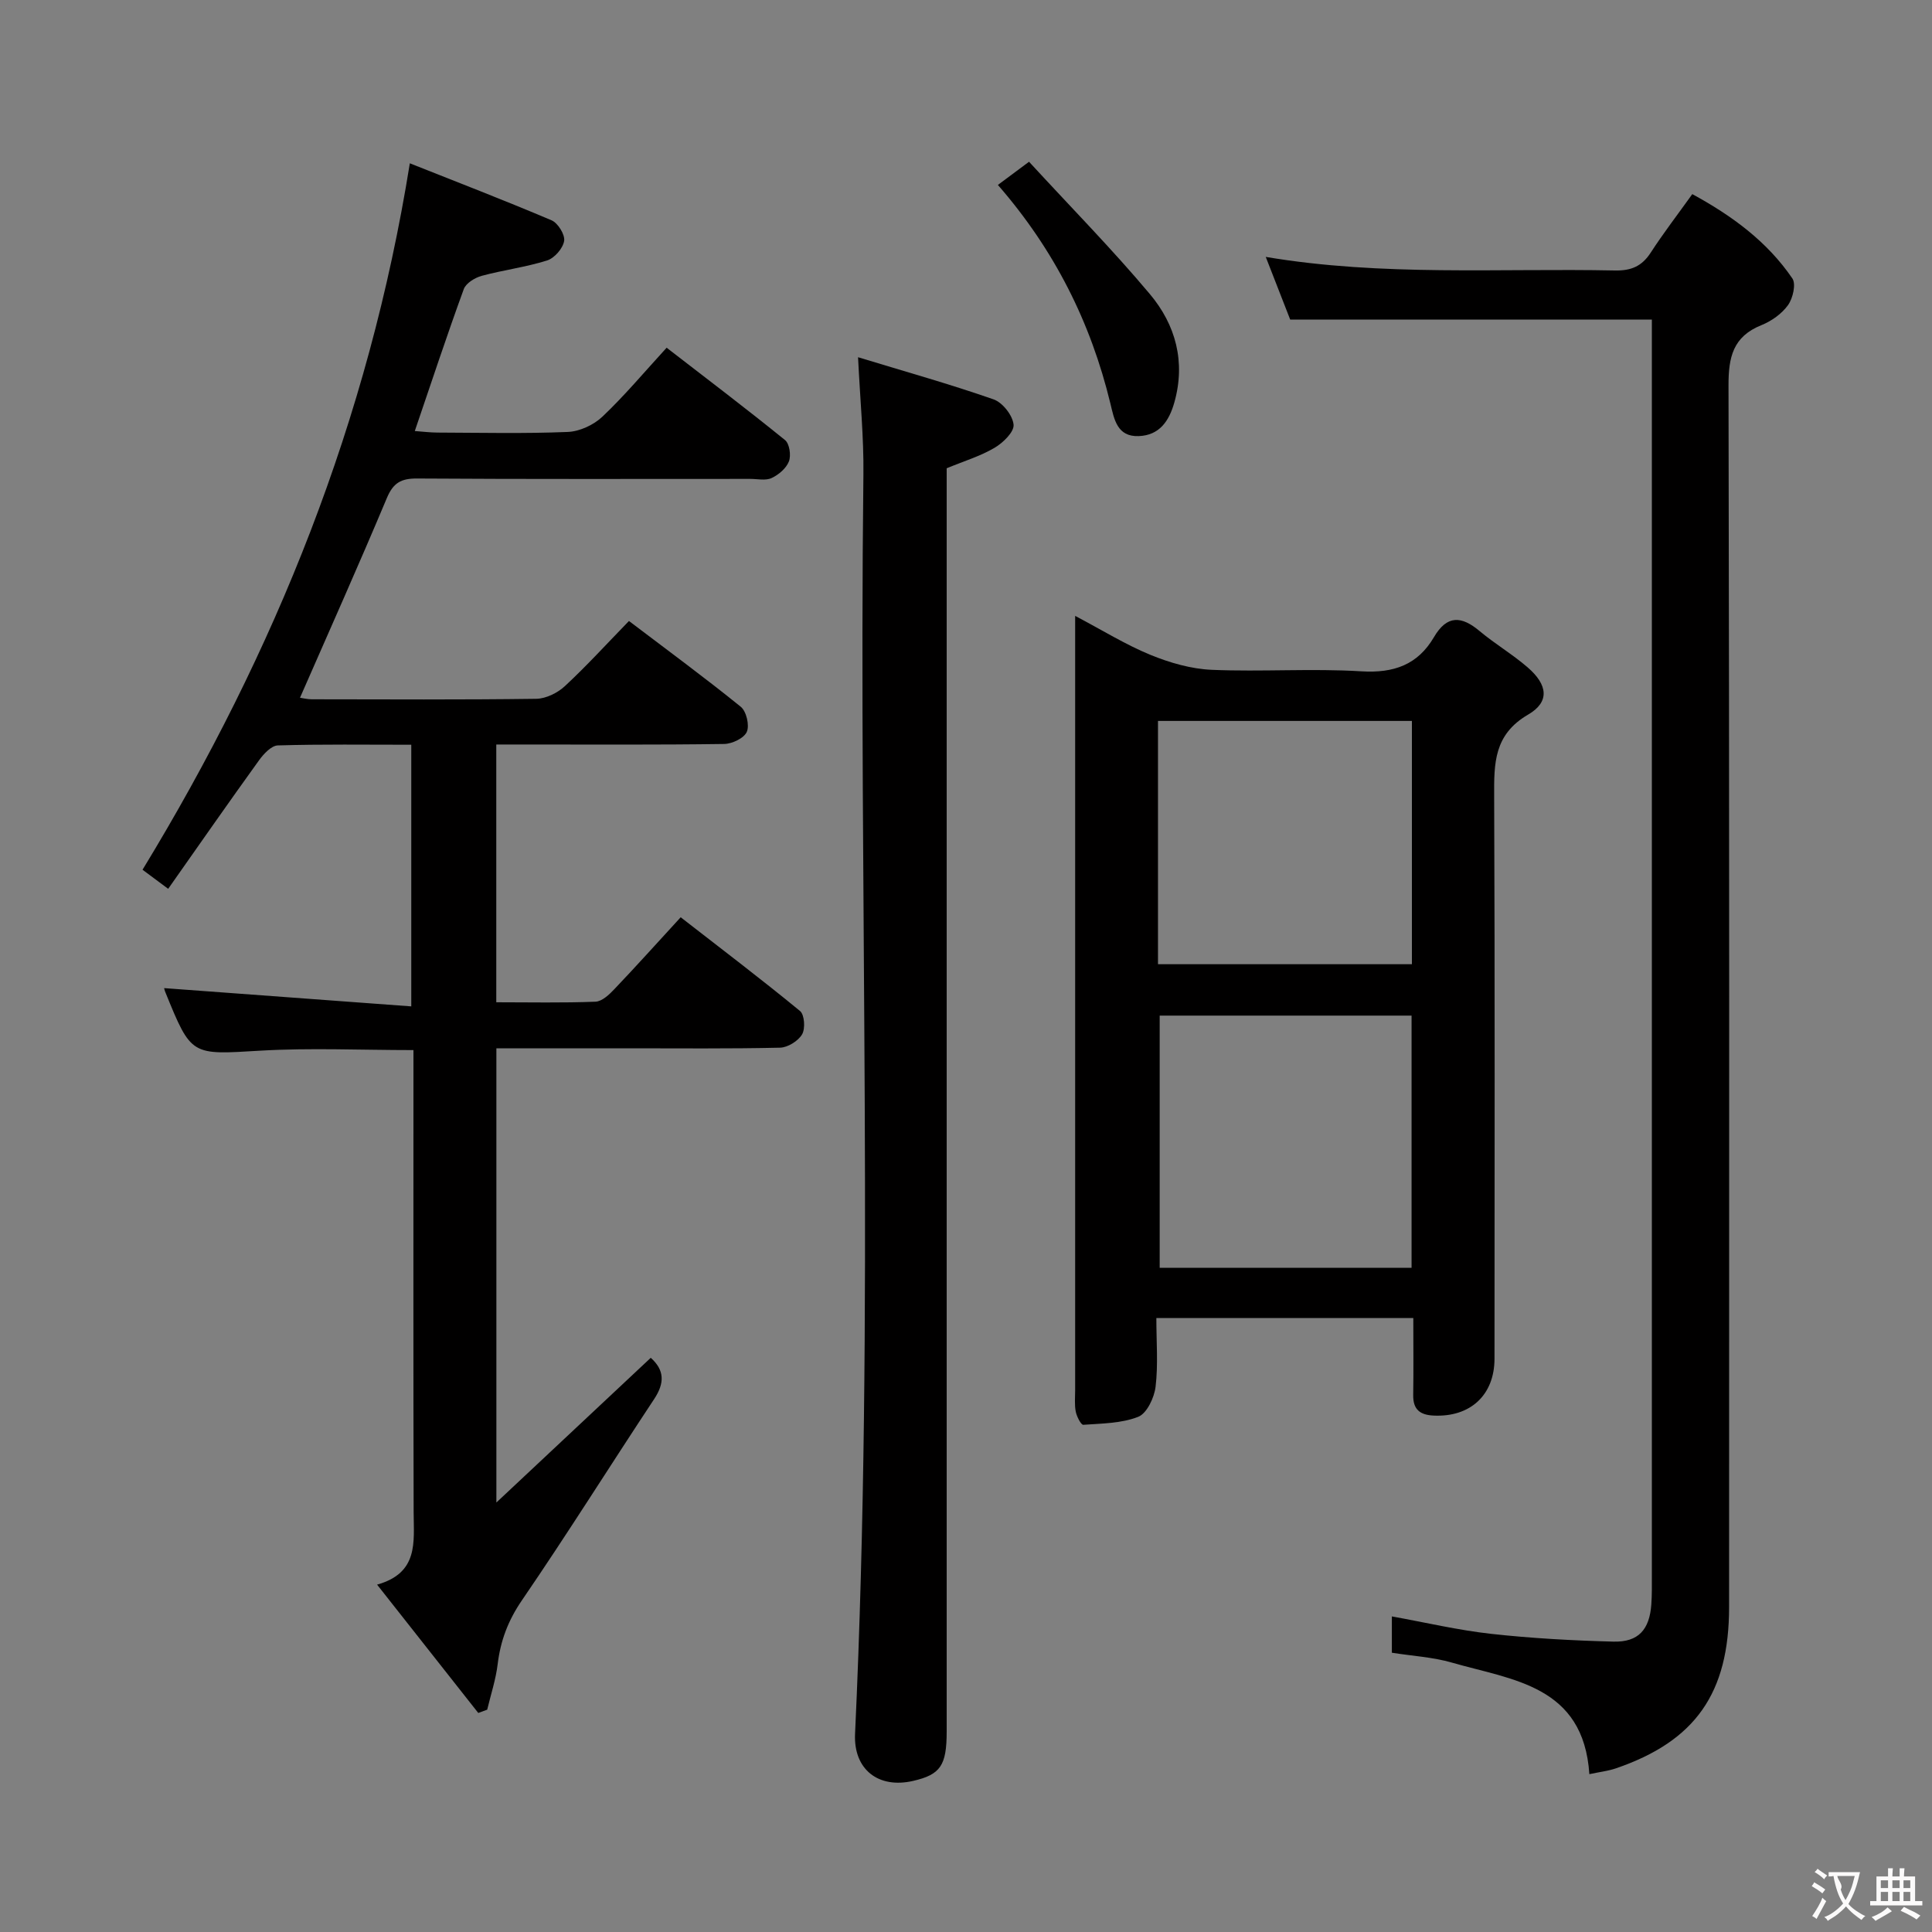 <svg enable-background="new 0 0 400 400" viewBox="0 0 400 400" xmlns="http://www.w3.org/2000/svg"><rect x="0" y="0" width="400" height="400" fill="#808080" stroke="none"/><g fill="#010000"><path d="m33.98 204.58c16.99 1.25 33.82 2.5 51.17 3.78 0-18.66 0-36.18 0-54.17-9.38 0-18.51-.13-27.63.14-1.34.04-2.94 1.76-3.89 3.08-6.29 8.72-12.43 17.54-18.81 26.61-2.45-1.83-4.02-2.99-5.31-3.95 27.49-45.12 46.82-93.07 55.34-146.26 9.59 3.81 19.54 7.64 29.34 11.8 1.32.56 2.82 2.98 2.61 4.27-.25 1.55-2.01 3.57-3.54 4.05-4.41 1.39-9.06 1.97-13.53 3.18-1.42.39-3.26 1.52-3.71 2.75-3.47 9.5-6.64 19.11-10.14 29.38 1.61.12 3.15.31 4.68.32 9 .03 18 .24 26.99-.13 2.46-.1 5.37-1.45 7.18-3.17 4.56-4.32 8.62-9.17 13.29-14.27 8.35 6.45 16.54 12.66 24.52 19.13.92.75 1.27 3.17.8 4.4-.55 1.43-2.12 2.77-3.58 3.45-1.24.58-2.94.18-4.44.18-22.99 0-45.99.07-68.98-.08-3.3-.02-4.92.89-6.24 4.03-5.77 13.75-11.86 27.36-17.99 41.36.65.09 1.53.32 2.42.32 15.5.02 30.99.11 46.49-.1 2.02-.03 4.43-1.22 5.95-2.64 4.51-4.19 8.66-8.75 13.25-13.47 7.97 6.05 15.7 11.73 23.15 17.76 1.16.94 1.84 3.84 1.25 5.19-.57 1.31-3.04 2.49-4.69 2.51-13.83.2-27.66.11-41.49.11-1.79 0-3.58 0-5.69 0v53.37c6.99 0 13.77.15 20.53-.12 1.37-.05 2.88-1.49 3.96-2.64 4.47-4.69 8.8-9.52 13.69-14.84 8.37 6.51 16.67 12.8 24.71 19.41.93.76 1.12 3.66.42 4.84-.81 1.37-2.96 2.71-4.55 2.75-10.49.24-20.99.13-31.49.13-8.97 0-17.95 0-27.25 0v94.04c11.24-10.54 21.53-20.18 31.96-29.96 2.85 2.54 2.91 5.2.72 8.52-9.18 13.87-18.01 27.98-27.4 41.7-2.84 4.15-4.42 8.32-5.01 13.18-.38 3.19-1.42 6.3-2.17 9.45-.62.23-1.23.45-1.85.68-6.8-8.62-13.59-17.24-20.95-26.57 8.64-2.42 7.59-8.82 7.57-14.98-.08-29.83-.04-59.65-.04-89.48 0-1.97 0-3.94 0-6.21-10.9 0-21.34-.49-31.72.12-14.26.84-14.24 1.2-19.61-12.02-.19-.41-.28-.9-.29-.93z"/><path d="m239.41 272.89c0 4.97.39 9.65-.16 14.22-.27 2.26-1.8 5.51-3.58 6.22-3.49 1.38-7.55 1.38-11.39 1.66-.47.03-1.36-1.72-1.56-2.74-.28-1.45-.12-2.98-.12-4.48 0-51.14 0-102.27 0-153.41 0-1.97 0-3.94 0-6.85 5.65 2.98 10.44 5.96 15.58 8.07 4.01 1.64 8.43 2.92 12.72 3.1 10.31.44 20.68-.32 30.97.31 6.71.41 11.66-1.36 15.01-7.07 2.71-4.63 5.7-4.42 9.46-1.26 3.18 2.66 6.81 4.8 9.94 7.51 4.18 3.61 4.62 7.15.1 9.78-7.11 4.14-7.06 10.11-7.03 16.92.16 38.81.08 77.62.07 116.43 0 7.53-5.01 12.14-12.6 11.78-2.85-.13-4.28-1.28-4.23-4.26.08-5.15.02-10.31.02-15.94-17.68.01-35.04.01-53.2.01zm.69-62.62v52.22h52.15c0-17.57 0-34.8 0-52.22-17.62 0-34.89 0-52.15 0zm-.35-61.01v50.37h52.57c0-16.95 0-33.53 0-50.37-17.52 0-34.77 0-52.57 0z"/><path d="m342 66.16c-25.09 0-49.66 0-74.88 0-1.4-3.6-3.14-8.04-5.06-12.97 24.19 4.07 48.27 2.32 72.29 2.81 3.36.07 5.58-.87 7.41-3.69 2.62-4.04 5.56-7.86 8.61-12.12 8.21 4.47 15.5 9.8 20.72 17.46.79 1.16.11 4.12-.9 5.52-1.29 1.8-3.42 3.31-5.51 4.15-5.9 2.37-6.83 6.64-6.81 12.54.19 84.29.14 168.58.12 252.86 0 17.84-6.99 27.77-23.44 33.4-1.64.56-3.41.75-5.49 1.2-1.22-18.4-15.94-19.48-28.48-23.1-3.94-1.14-8.14-1.36-12.41-2.04 0-2.5 0-4.77 0-7.52 6.97 1.26 13.72 2.85 20.55 3.61 8.41.93 16.88 1.39 25.34 1.61 5.16.13 7.46-2.49 7.83-7.71.14-1.99.11-4 .11-5.99 0-85.12 0-170.24 0-255.36 0-1.63 0-3.25 0-4.66z"/><path d="m177.65 73.96c9.86 3 19.06 5.58 28.07 8.73 1.86.65 3.95 3.32 4.13 5.23.15 1.5-2.19 3.77-3.95 4.8-2.94 1.73-6.3 2.74-9.9 4.23v5.6 255.93c0 7.05-1.28 8.92-6.92 10.23-7.2 1.68-12.39-2.35-12.05-9.73 4.05-86.91.72-173.87 1.73-260.8.09-7.59-.67-15.19-1.11-24.22z"/><path d="m213.05 33.49c8.74 9.5 17.25 18.14 25.03 27.41 5.33 6.35 7.43 14.03 5.05 22.44-1.09 3.85-3.09 6.79-7.37 6.95-4.48.17-5.08-3.49-5.87-6.76-4.06-16.78-11.58-31.8-23.29-45.24 1.9-1.41 3.67-2.73 6.45-4.8z"/></g><path d="m377.9 391.2c-.2.3-.4.5-.6.8-.7-.6-1.4-1-2.2-1.5.2-.3.4-.5.5-.8.6.4 1.4.8 2.3 1.5zm-1.8 6.1c-.2-.2-.5-.4-.9-.6.4-.6.8-1.2 1.2-1.9s.7-1.3.9-1.9c.3.3.5.5.8.7-.7 1.3-1.4 2.6-2 3.7zm2.2-9c-.3.3-.5.5-.6.8-.6-.6-1.3-1.1-2-1.5.3-.3.5-.5.6-.7.6.5 1.3.9 2 1.4zm.3.2v-.9h2 4.5c-.3 1.3-.6 2.5-1 3.6s-.9 2.1-1.4 3c.4.5 1 1 1.6 1.4s1.2.8 1.9 1.1c-.3.2-.5.4-.8.8-.4-.3-1-.7-1.6-1.2s-1.2-1.1-1.6-1.6c-.5.6-1.1 1.1-1.7 1.6s-1.4.9-2.1 1.4c-.1-.3-.3-.5-.7-.8.6-.2 1.2-.5 1.9-1s1.4-1.1 2-1.8c-.5-.8-.9-1.6-1.2-2.5s-.6-2-.8-3.2c-.4.1-.7.1-1 .1zm2.5 2.7c.3 1 .7 1.7 1 2.2.3-.5.6-1.1 1-2s.6-1.9.9-3h-3.2-.4c.1.9 1.3 1.8.7 2.8z" fill="#fbfafa"/><path d="m396.5 388.5v1.5 3.6h1.5v.9c-.4 0-1 0-1.7 0h-7.9c-.5 0-.9 0-1.2 0v-.9h1.3v-3.5c0-.7 0-1.2 0-1.6h2.4c0-.8 0-1.4 0-1.7h1c0 .3-.1.8-.1 1.7h1.5c0-.8 0-1.4 0-1.7h1c0 .3-.1.9-.1 1.7zm-8.2 9.2c-.2-.3-.5-.5-.8-.8.8-.3 1.4-.6 1.9-.9s1-.7 1.4-1.1c.3.3.6.5.9.8-1.6 1-2.8 1.6-3.4 2zm2.6-6.8v-1.6h-1.5v1.6zm0 2.7v-1.9h-1.5v1.9zm2.4-2.7v-1.6h-1.5v1.6zm0 2.7v-1.9h-1.5v1.9zm.2 2 .7-.8c.4.2.9.5 1.6.8s1.3.7 1.8 1c-.3.3-.5.5-.8.8-.4-.3-1.5-1-3.3-1.8zm2-4.7v-1.6h-1.4v1.6zm0 2.7v-1.9h-1.4v1.9z" fill="#fbfafa"/></svg>